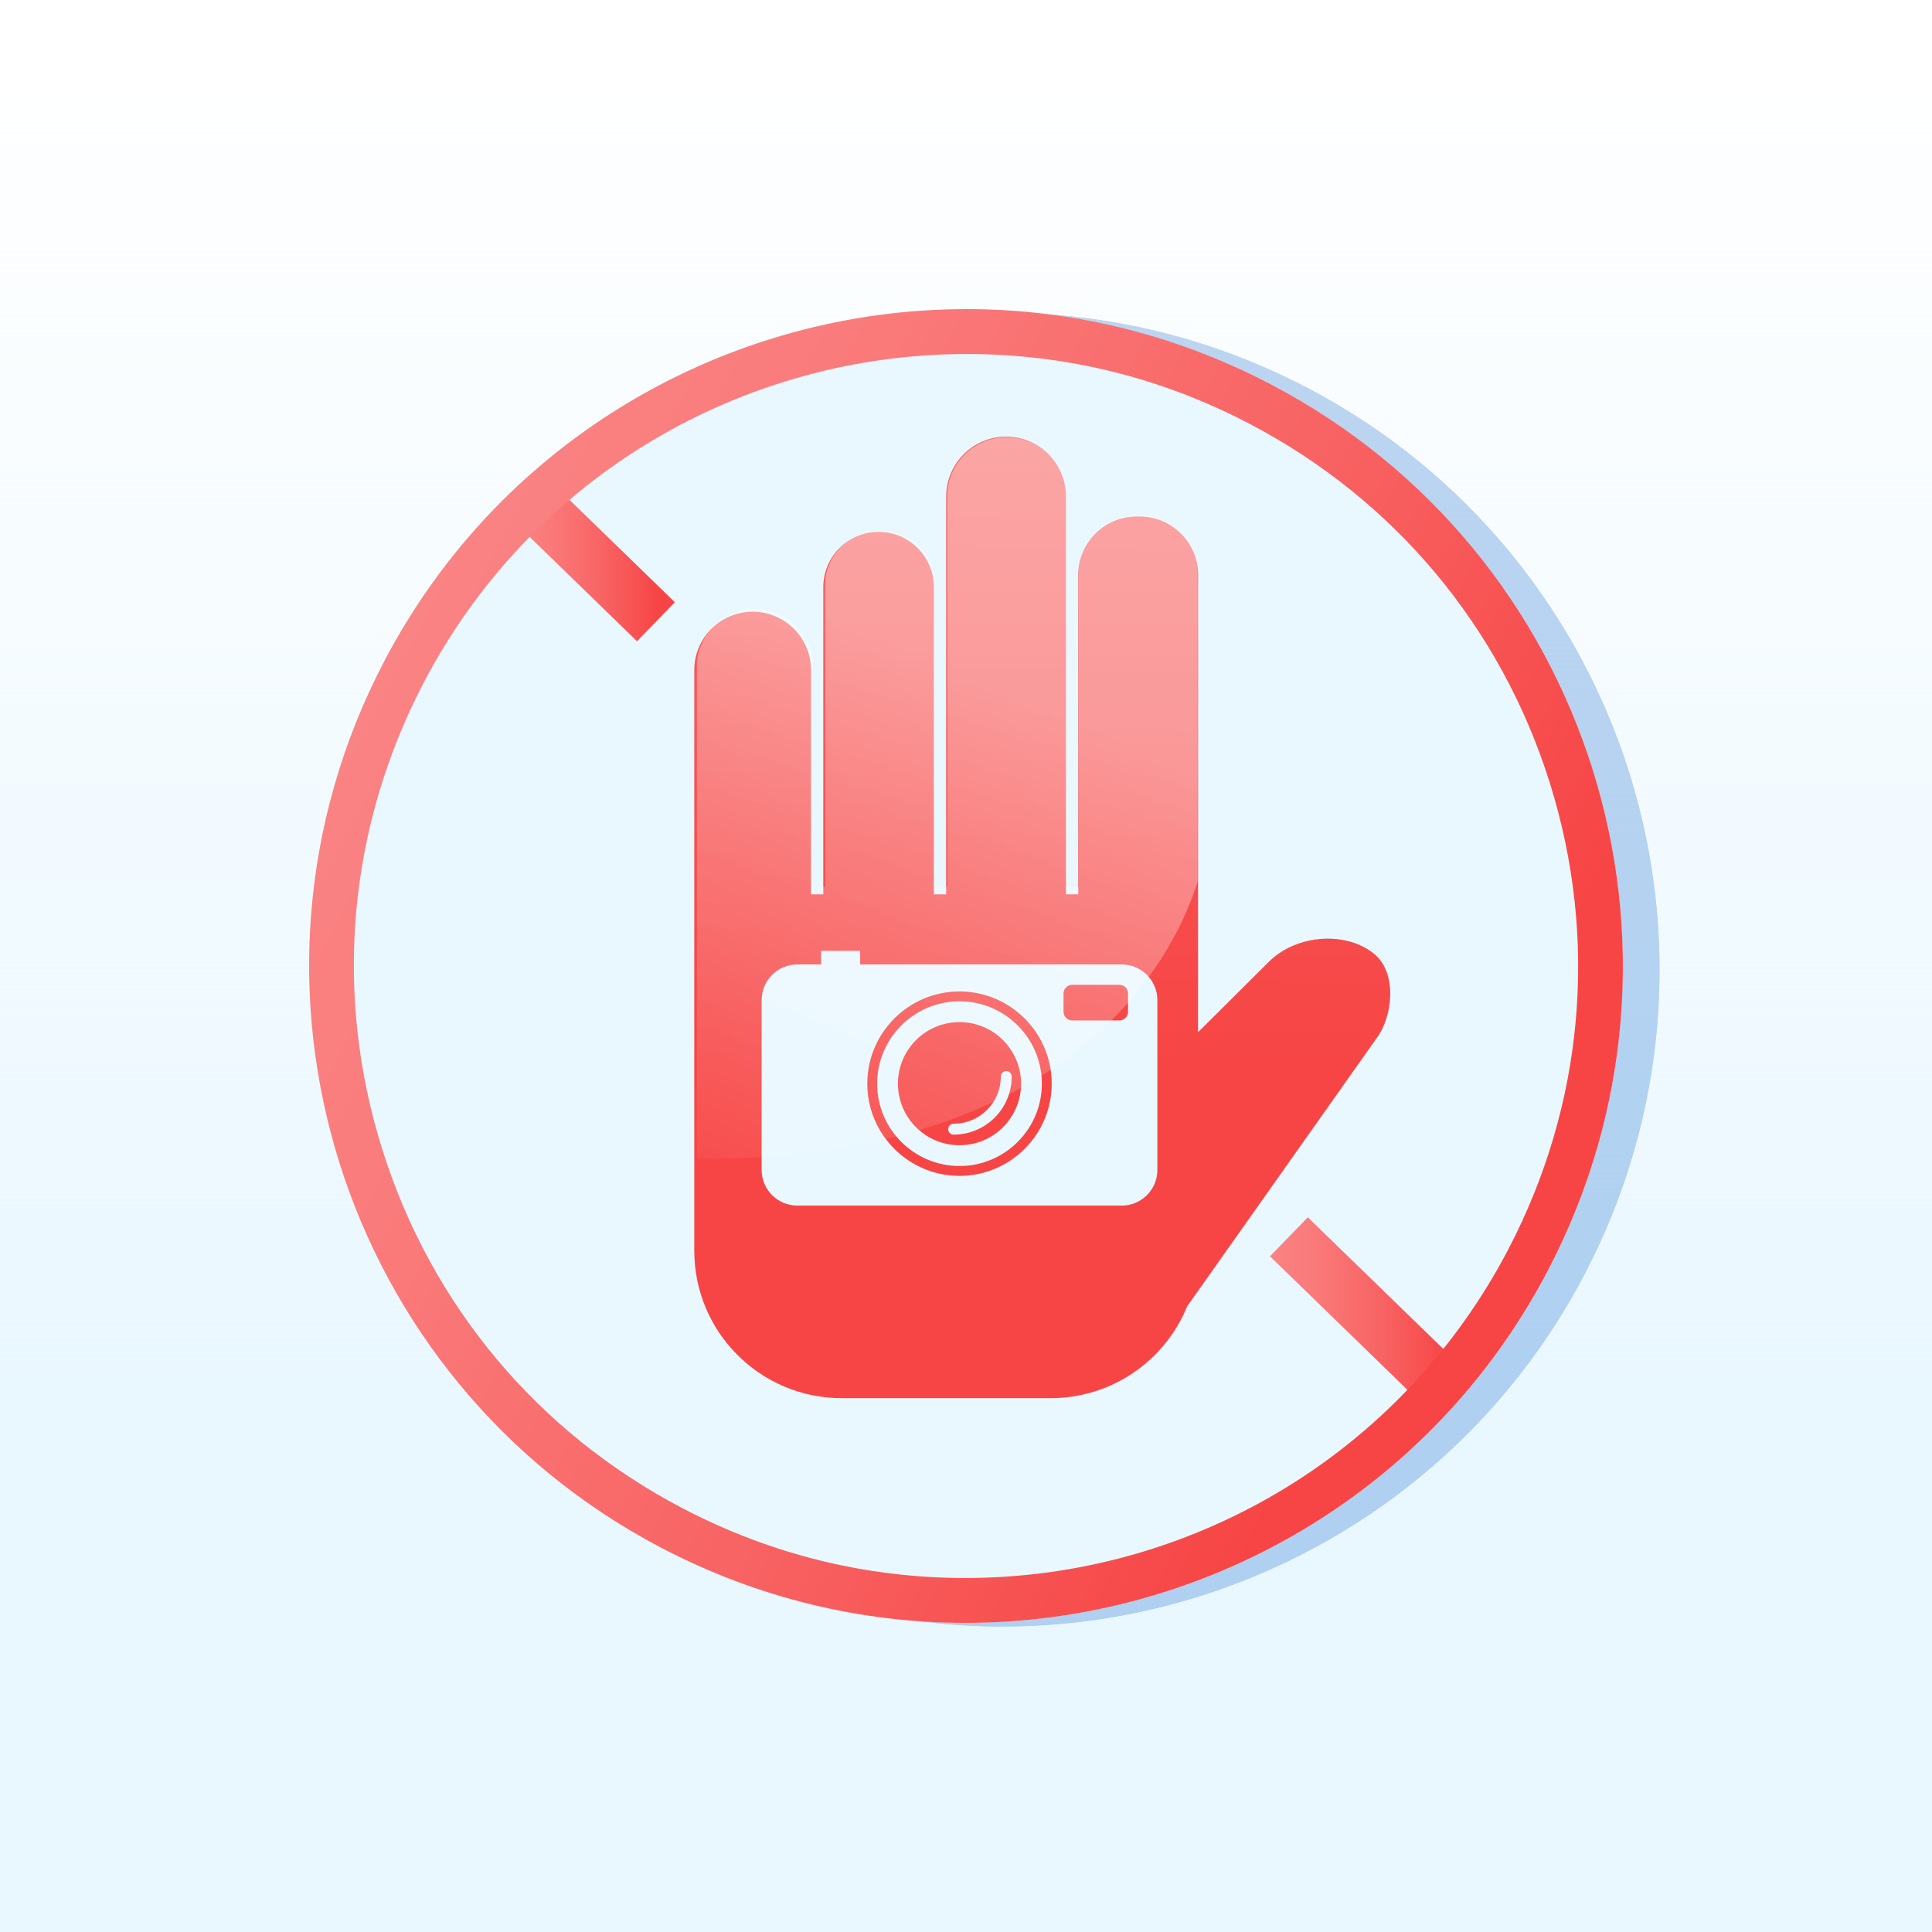<?xml version="1.0" encoding="utf-8"?>
<!-- Generator: Adobe Illustrator 27.5.0, SVG Export Plug-In . SVG Version: 6.00 Build 0)  -->
<svg version="1.1" xmlns="http://www.w3.org/2000/svg" xmlns:xlink="http://www.w3.org/1999/xlink" x="0px" y="0px"
	 viewBox="0 0 500 500" style="enable-background:new 0 0 500 500;" xml:space="preserve">
<g id="BACKGROUND">
	<linearGradient id="SVGID_1_" gradientUnits="userSpaceOnUse" x1="250" y1="11.243" x2="250" y2="462.127">
		<stop  offset="0" style="stop-color:#E9F7FF;stop-opacity:0"/>
		<stop  offset="0.788" style="stop-color:#E9F7FF"/>
	</linearGradient>
	<rect style="fill:url(#SVGID_1_);" width="500" height="500"/>
</g>
<g id="OBJECTS">
	<g>
		<g style="opacity:0.25;">
			<circle style="fill:#005AC6;" cx="259.497" cy="250.95" r="169.965"/>
			
				<line style="fill:none;stroke:#005AC6;stroke-width:14.062;stroke-miterlimit:10;" x1="343.065" y1="321.034" x2="385.137" y2="361.916"/>
			
				<line style="fill:none;stroke:#005AC6;stroke-width:14.062;stroke-miterlimit:10;" x1="147.308" y1="130.812" x2="179.252" y2="161.853"/>
			<path style="fill:#005AC6;" d="M365.483,248.125c-6.973-6.178-20.217-5.654-27.643,1.772l-18.285,18.186v-13.023V149.727
				c0-8.342-6.763-15.105-15.105-15.105h-0.795c-8.342,0-15.105,6.763-15.105,15.105v82.68h-3.18V129.454
				c0-8.562-6.941-15.502-15.503-15.502c-8.562,0-15.502,6.941-15.502,15.502v102.952h-3.18v-79.5c0-7.903-6.407-14.31-14.31-14.31
				c-7.903,0-14.31,6.407-14.31,14.31v79.5h-3.18v-58.035c0-8.342-6.763-15.105-15.105-15.105s-15.105,6.763-15.105,15.105v80.688
				v25.842v43.734c0,21.07,17.081,38.151,38.151,38.151h54.078c15.981,0,29.659-9.83,35.338-23.77l48.923-69.245
				C370.081,263.921,370.969,252.985,365.483,248.125z"/>
			<path style="fill:none;stroke:#005AC6;stroke-width:2.822;stroke-linecap:round;stroke-miterlimit:10;" d="M269.92,279.552
				c0,7.525-6.1,13.625-13.625,13.625"/>
			<path style="fill:#005AC6;" d="M257.816,260.085c-11.754,0-21.316,9.562-21.316,21.316c0,11.754,9.562,21.316,21.316,21.316
				c11.754,0,21.316-9.562,21.316-21.316C279.132,269.647,269.57,260.085,257.816,260.085z M257.816,297.334
				c-8.799,0-15.932-7.133-15.932-15.932s7.133-15.932,15.932-15.932s15.932,7.133,15.932,15.932S266.615,297.334,257.816,297.334z"
				/>
			<path style="fill:#005AC6;" d="M299.797,250.543h-67.693v-3.516h-10.109v3.516h-6.161c-5.093,0-9.223,4.129-9.223,9.223v43.966
				c0,5.094,4.129,9.223,9.223,9.223h83.962c5.094,0,9.223-4.129,9.223-9.223v-43.966
				C309.02,254.672,304.89,250.543,299.797,250.543z M257.816,305.265c-13.158,0-23.864-10.705-23.864-23.864
				c0-13.159,10.705-23.864,23.864-23.864c13.159,0,23.864,10.705,23.864,23.864C281.68,294.56,270.974,305.265,257.816,305.265z
				 M299.18,265.047h-12.186c-1.247,0-2.258-1.011-2.258-2.258v-4.714c0-1.247,1.011-2.258,2.258-2.258h12.186
				c1.247,0,2.258,1.011,2.258,2.258v4.714C301.438,264.036,300.427,265.047,299.18,265.047z"/>
			<path style="fill:#005AC6;" d="M259.645,92.566c25.67,0,50.307,6.076,73.225,18.059c37.482,19.599,65.089,52.62,77.734,92.982
				s8.816,83.232-10.782,120.714c-13.657,26.119-34.205,47.827-59.422,62.777c-24.536,14.546-52.561,22.235-81.045,22.235
				c-25.673,0-50.311-6.076-73.229-18.059c-37.482-19.598-65.088-52.62-77.734-92.982c-12.646-40.362-8.817-83.232,10.782-120.714
				c13.657-26.119,34.205-47.826,59.422-62.776c24.536-14.546,52.561-22.235,81.048-22.235H259.645 M259.64,80.95
				c-61.248,0.002-120.415,33.208-150.761,91.245c-43.495,83.184-11.32,185.878,71.864,229.373
				c25.147,13.149,52.073,19.382,78.612,19.382c61.248,0,120.415-33.208,150.761-91.245c43.495-83.184,11.32-185.878-71.864-229.373
				C313.105,87.183,286.179,80.949,259.64,80.95L259.64,80.95z"/>
			<path style="fill:#005AC6;" d="M319.456,228.995v-79.764c0-8.191-6.722-14.832-15.014-14.832h-0.79
				c-8.292,0-15.014,6.64-15.014,14.832v81.183h-3.161V129.325c0-8.407-6.899-15.222-15.409-15.222
				c-8.51,0-15.409,6.815-15.409,15.222v101.089h-3.161v-78.061c0-7.76-6.368-14.051-14.224-14.051
				c-7.856,0-14.224,6.291-14.224,14.051v78.061h-3.161V173.43c0-8.191-6.722-14.832-15.014-14.832
				c-8.292,0-15.014,6.64-15.014,14.832v79.228v25.374v22.815C290.832,301.234,314.825,244.331,319.456,228.995z"/>
		</g>
		<g>
			<g>
				<g>
					<circle style="fill:#E9F7FF;" cx="250" cy="250" r="169.965"/>
					
						<linearGradient id="SVGID_00000176736845912080595620000011465298594263066542_" gradientUnits="userSpaceOnUse" x1="328.668" y1="340.526" x2="380.54" y2="340.526">
						<stop  offset="0" style="stop-color:#FA8383"/>
						<stop  offset="0.216" style="stop-color:#FA7A7A"/>
						<stop  offset="0.569" style="stop-color:#F86262"/>
						<stop  offset="0.898" style="stop-color:#F74545"/>
					</linearGradient>
					
						<line style="fill:none;stroke:url(#SVGID_00000176736845912080595620000011465298594263066542_);stroke-width:14.062;stroke-miterlimit:10;" x1="333.568" y1="320.085" x2="375.64" y2="360.966"/>
					
						<linearGradient id="SVGID_00000098213435381020484520000017268223234138132362_" gradientUnits="userSpaceOnUse" x1="132.911" y1="145.383" x2="174.654" y2="145.383">
						<stop  offset="0" style="stop-color:#FA8383"/>
						<stop  offset="0.216" style="stop-color:#FA7A7A"/>
						<stop  offset="0.569" style="stop-color:#F86262"/>
						<stop  offset="0.898" style="stop-color:#F74545"/>
					</linearGradient>
					
						<line style="fill:none;stroke:url(#SVGID_00000098213435381020484520000017268223234138132362_);stroke-width:14.062;stroke-miterlimit:10;" x1="137.811" y1="129.863" x2="169.754" y2="160.903"/>
					<g>
						
							<linearGradient id="SVGID_00000183249214894322354730000003116093769083187846_" gradientUnits="userSpaceOnUse" x1="271.228" y1="64.619" x2="268.542" y2="335.912">
							<stop  offset="0" style="stop-color:#F97979"/>
							<stop  offset="0.219" style="stop-color:#F86666"/>
							<stop  offset="0.566" style="stop-color:#F74E4E"/>
							<stop  offset="0.779" style="stop-color:#F74545"/>
						</linearGradient>
						<path style="fill:url(#SVGID_00000183249214894322354730000003116093769083187846_);" d="M355.986,247.175
							c-6.973-6.178-20.217-5.654-27.643,1.772l-18.285,18.186V254.11V148.777c0-8.342-6.763-15.105-15.105-15.105h-0.795
							c-8.342,0-15.105,6.763-15.105,15.105v82.68h-3.18V128.505c0-8.562-6.941-15.503-15.503-15.503
							c-8.562,0-15.502,6.941-15.502,15.503v102.952h-3.18v-79.5c0-7.903-6.407-14.31-14.31-14.31c-7.903,0-14.31,6.407-14.31,14.31
							v79.5h-3.18v-58.035c0-8.342-6.763-15.105-15.105-15.105c-8.342,0-15.105,6.763-15.105,15.105v80.688v25.842v43.734
							c0,21.07,17.081,38.151,38.151,38.151h54.078c15.981,0,29.659-9.83,35.338-23.77l48.923-69.245
							C360.584,262.972,361.472,252.036,355.986,247.175z"/>
					</g>
					<g>
						<path style="fill:none;stroke:#E9F7FF;stroke-width:2.822;stroke-linecap:round;stroke-miterlimit:10;" d="M260.423,278.602
							c0,7.525-6.1,13.625-13.625,13.625"/>
						<g>
							<path style="fill:#E9F7FF;" d="M248.319,259.135c-11.754,0-21.316,9.563-21.316,21.316s9.562,21.316,21.316,21.316
								c11.754,0,21.316-9.563,21.316-21.316S260.073,259.135,248.319,259.135z M248.319,296.384
								c-8.799,0-15.933-7.133-15.933-15.932s7.133-15.932,15.933-15.932c8.799,0,15.932,7.133,15.932,15.932
								S257.118,296.384,248.319,296.384z"/>
							<path style="fill:#E9F7FF;" d="M290.3,249.593h-67.693v-3.516h-10.109v3.516h-6.16c-5.094,0-9.223,4.129-9.223,9.222v43.966
								c0,5.093,4.129,9.222,9.223,9.222H290.3c5.094,0,9.223-4.129,9.223-9.222v-43.966
								C299.522,253.722,295.393,249.593,290.3,249.593z M248.319,304.315c-13.159,0-23.864-10.705-23.864-23.864
								s10.705-23.864,23.864-23.864s23.864,10.705,23.864,23.864S261.477,304.315,248.319,304.315z M289.683,264.097h-12.186
								c-1.247,0-2.258-1.011-2.258-2.258v-4.714c0-1.247,1.011-2.258,2.258-2.258h12.186c1.247,0,2.258,1.011,2.258,2.258v4.714
								C291.941,263.086,290.93,264.097,289.683,264.097z"/>
						</g>
					</g>
					<g>
						
							<linearGradient id="SVGID_00000016768219347526783650000007184904091874252730_" gradientUnits="userSpaceOnUse" x1="99.384" y1="171.242" x2="400.616" y2="328.758">
							<stop  offset="0" style="stop-color:#FA8383"/>
							<stop  offset="0.216" style="stop-color:#FA7A7A"/>
							<stop  offset="0.569" style="stop-color:#F86262"/>
							<stop  offset="0.898" style="stop-color:#F74545"/>
						</linearGradient>
						<path style="fill:url(#SVGID_00000016768219347526783650000007184904091874252730_);" d="M250.147,91.616
							c25.67,0,50.307,6.076,73.225,18.059c37.482,19.599,65.089,52.62,77.734,92.982s8.816,83.232-10.782,120.714
							c-13.657,26.119-34.205,47.827-59.422,62.777c-24.536,14.546-52.561,22.235-81.045,22.235
							c-25.673,0-50.311-6.076-73.229-18.059c-37.482-19.598-65.088-52.62-77.734-92.982
							c-12.646-40.362-8.816-83.232,10.782-120.714c13.657-26.119,34.205-47.826,59.422-62.776
							c24.536-14.546,52.561-22.235,81.048-22.235H250.147 M250.143,80c-61.248,0.002-120.415,33.208-150.761,91.245
							c-43.495,83.184-11.32,185.878,71.864,229.373C196.392,413.767,223.318,420,249.857,420
							c61.248,0,120.415-33.208,150.761-91.245c43.495-83.184,11.32-185.878-71.864-229.373
							C303.607,86.233,276.682,79.999,250.143,80L250.143,80z"/>
					</g>
				</g>
				<g style="opacity:0.4;">
					
						<linearGradient id="SVGID_00000109006027018667860730000017819337415527111583_" gradientUnits="userSpaceOnUse" x1="262.719" y1="158.087" x2="186.635" y2="336.586">
						<stop  offset="0.102" style="stop-color:#FFFFFF"/>
						<stop  offset="0.942" style="stop-color:#FFFFFF;stop-opacity:0"/>
					</linearGradient>
					<path style="fill:url(#SVGID_00000109006027018667860730000017819337415527111583_);" d="M309.958,228.045v-79.764
						c0-8.191-6.722-14.832-15.014-14.832h-0.79c-8.292,0-15.014,6.64-15.014,14.832v81.183h-3.161V128.376
						c0-8.407-6.899-15.222-15.409-15.222c-8.51,0-15.409,6.815-15.409,15.222v101.089H242v-78.061
						c0-7.76-6.368-14.051-14.224-14.051c-7.856,0-14.224,6.291-14.224,14.051v78.061h-3.161V172.48
						c0-8.191-6.722-14.832-15.014-14.832c-8.292,0-15.014,6.64-15.014,14.832v79.227v25.374v22.815
						C281.334,300.285,305.328,243.381,309.958,228.045z"/>
				</g>
			</g>
		</g>
	</g>
</g>
</svg>
